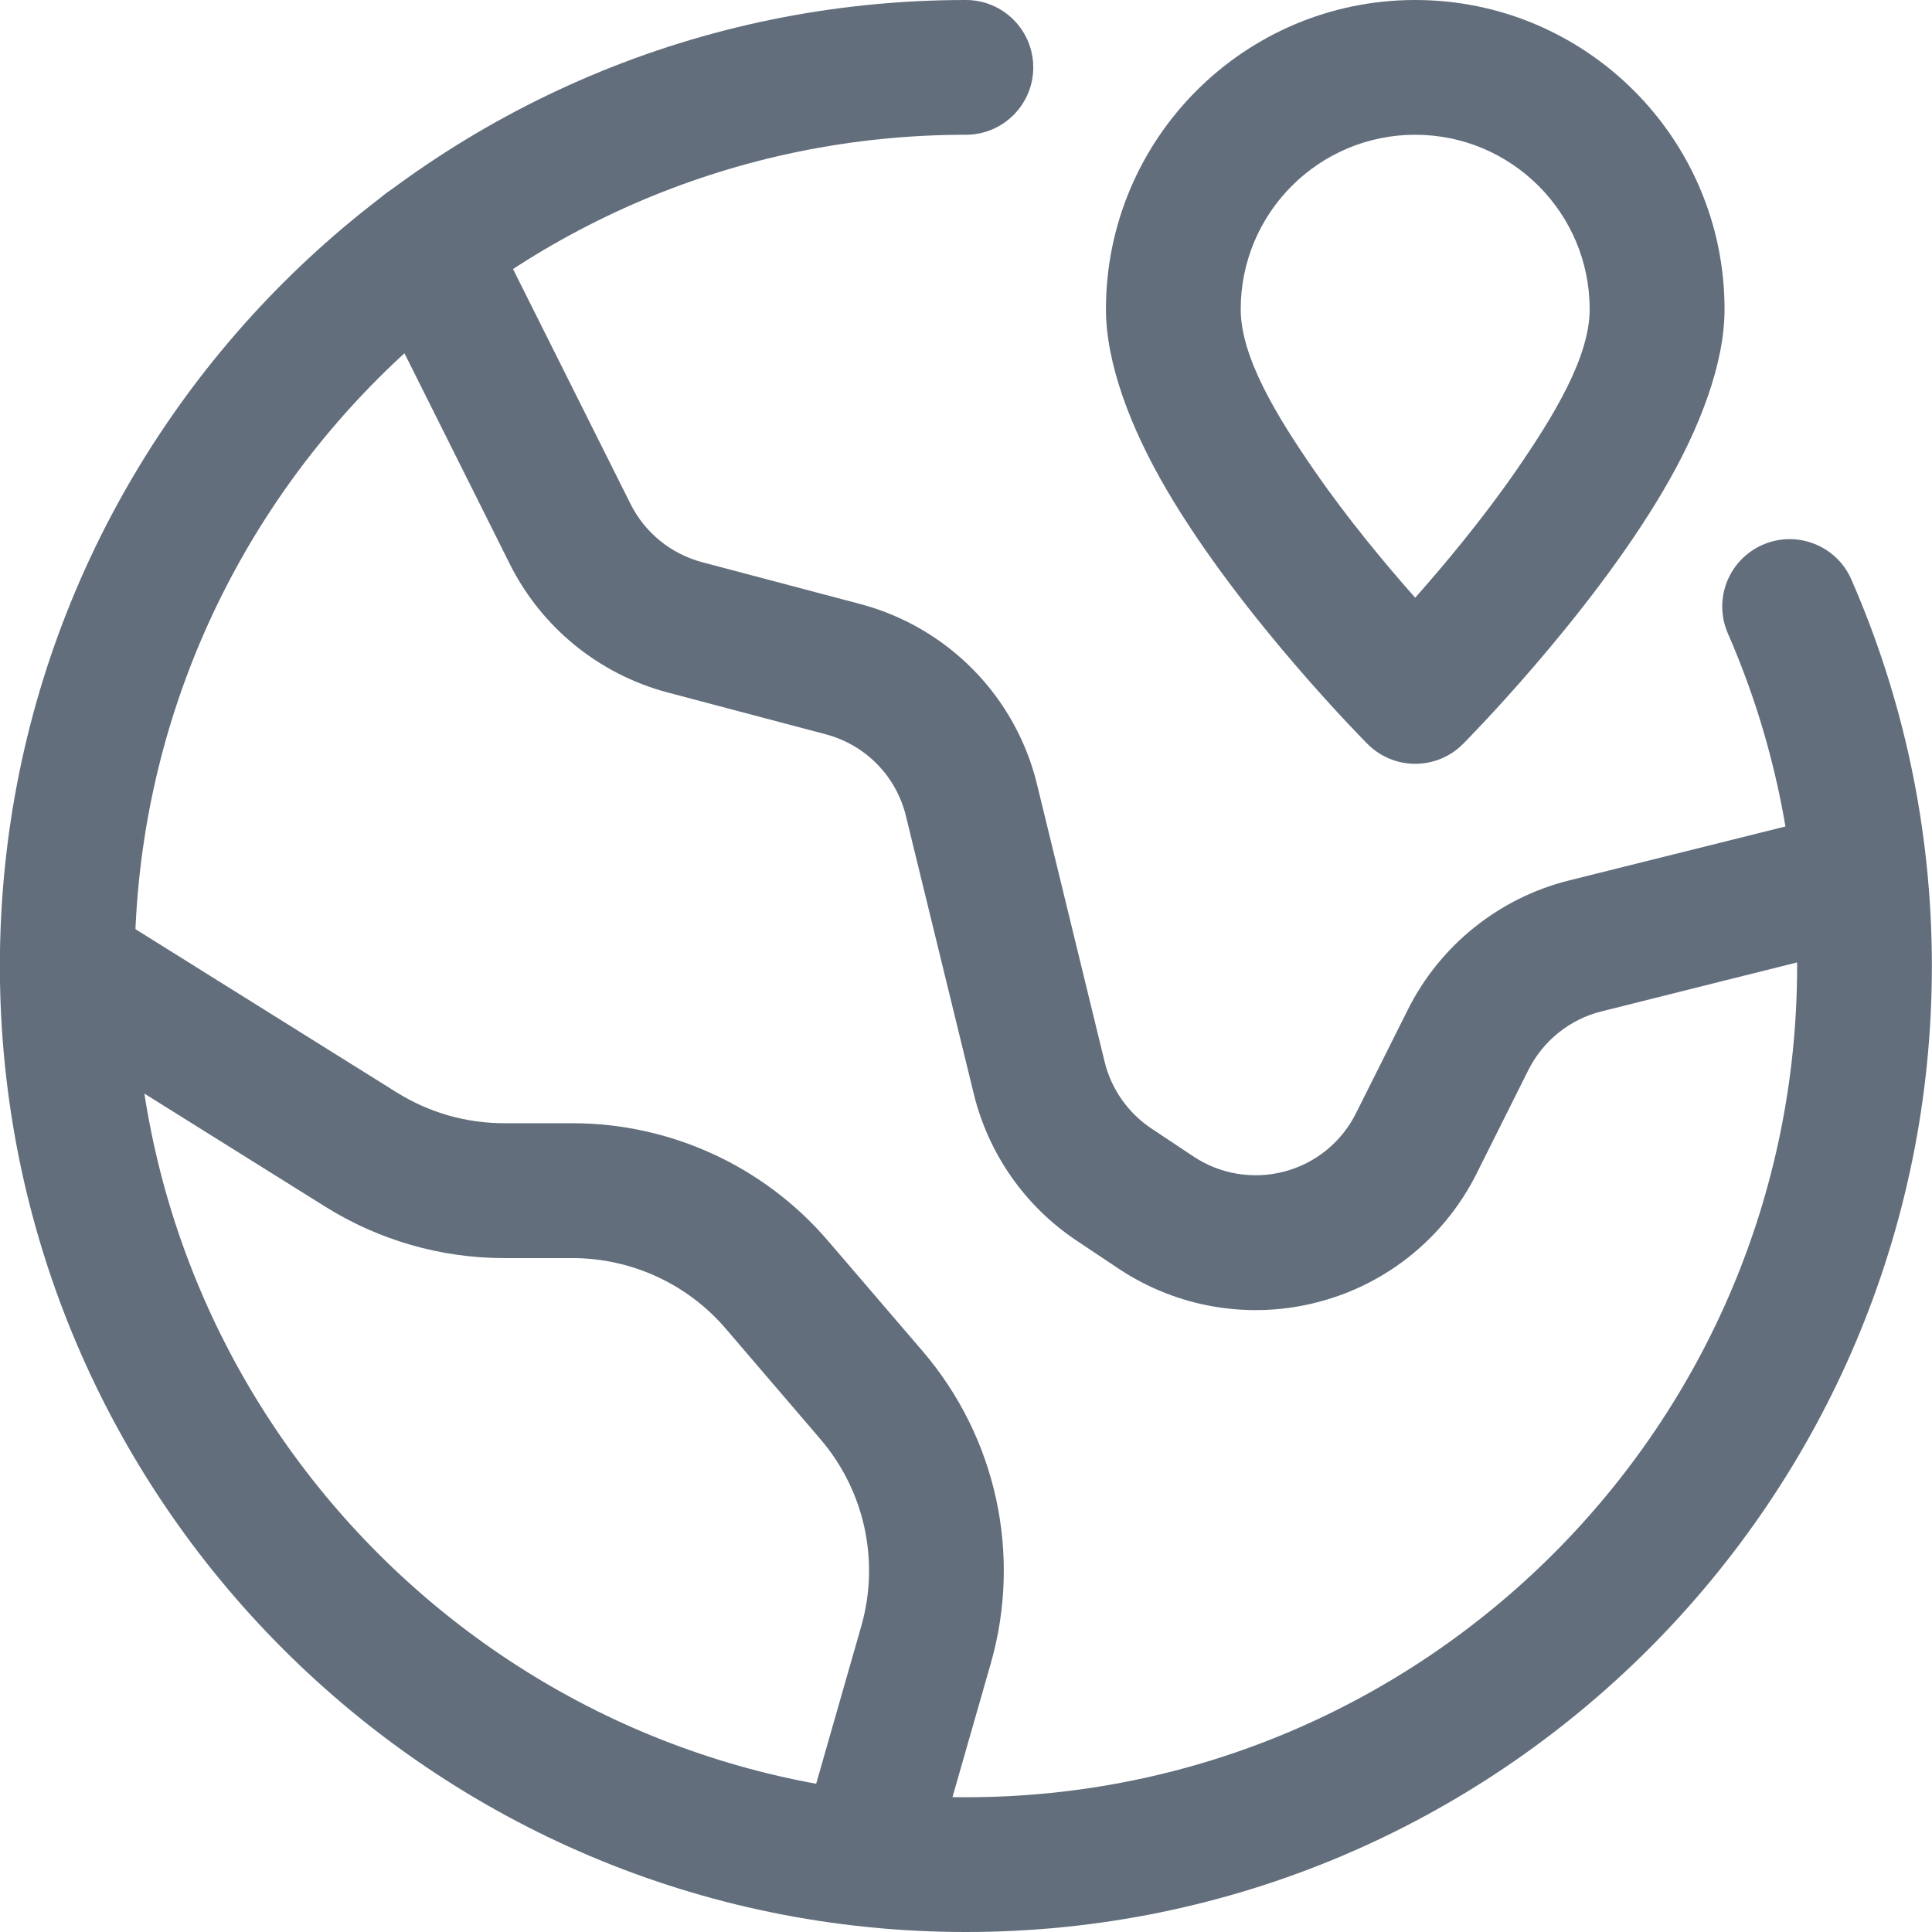 <svg width="16" height="16" viewBox="0 0 16 16" fill="none" xmlns="http://www.w3.org/2000/svg">
<path fill-rule="evenodd" clip-rule="evenodd" d="M14.31 5.247C14.678 6.09 14.883 7.021 14.883 8C14.883 11.799 11.798 14.884 7.999 14.884C4.2 14.884 1.115 11.799 1.115 8C1.115 4.201 4.2 1.116 7.999 1.116C8.307 1.116 8.557 0.866 8.557 0.558C8.557 0.25 8.307 0 7.999 0C3.584 0 -0.001 3.585 -0.001 8C-0.001 12.415 3.584 16 7.999 16C12.414 16 15.999 12.415 15.999 8C15.999 6.862 15.761 5.78 15.332 4.799C15.209 4.517 14.879 4.388 14.597 4.512C14.315 4.636 14.186 4.964 14.31 5.247Z" fill="#626E7B"/>
<path fill-rule="evenodd" clip-rule="evenodd" d="M11.72 0C10.306 0 9.159 1.148 9.159 2.561C9.159 3.004 9.359 3.542 9.668 4.067C10.29 5.124 11.326 6.162 11.326 6.162C11.544 6.38 11.897 6.38 12.115 6.162C12.115 6.162 13.15 5.124 13.772 4.067C14.082 3.542 14.282 3.004 14.282 2.561C14.282 1.148 13.134 0 11.72 0ZM11.72 1.116C12.518 1.116 13.165 1.764 13.165 2.561C13.165 2.954 12.873 3.437 12.559 3.893C12.278 4.299 11.962 4.677 11.72 4.95C11.478 4.677 11.162 4.299 10.882 3.893C10.567 3.437 10.275 2.954 10.275 2.561C10.275 1.764 10.922 1.116 11.72 1.116Z" fill="#626E7B"/>
<path fill-rule="evenodd" clip-rule="evenodd" d="M0.262 8.473L2.695 9.994C3.139 10.271 3.651 10.419 4.174 10.419H4.739C5.228 10.419 5.693 10.632 6.011 11.004L6.793 11.917C7.16 12.344 7.287 12.926 7.133 13.466C6.933 14.163 6.718 14.916 6.718 14.916C6.633 15.213 6.805 15.521 7.101 15.606C7.398 15.691 7.706 15.519 7.791 15.223C7.791 15.223 8.006 14.469 8.206 13.773C8.463 12.872 8.251 11.902 7.641 11.19C7.386 10.892 7.104 10.564 6.858 10.277C6.328 9.658 5.554 9.302 4.739 9.302H4.174C3.861 9.302 3.553 9.214 3.287 9.048L0.853 7.527C0.591 7.364 0.247 7.443 0.084 7.705C-0.079 7.966 -0 8.31 0.262 8.473Z" fill="#626E7B"/>
<path fill-rule="evenodd" clip-rule="evenodd" d="M3.035 2.296C3.035 2.296 3.788 3.802 4.222 4.671C4.485 5.197 4.961 5.584 5.53 5.735L6.838 6.081C7.168 6.168 7.423 6.428 7.503 6.76L8.064 9.057C8.185 9.555 8.489 9.99 8.917 10.275L9.263 10.506C9.752 10.832 10.357 10.932 10.924 10.781C11.492 10.631 11.966 10.244 12.229 9.718L12.657 8.862C12.779 8.619 13 8.441 13.263 8.376C13.263 8.375 15.34 7.856 15.34 7.856C15.639 7.781 15.821 7.478 15.746 7.179C15.672 6.881 15.369 6.698 15.069 6.774L12.992 7.292C12.414 7.437 11.926 7.828 11.659 8.362L11.23 9.219C11.111 9.458 10.895 9.634 10.637 9.702C10.38 9.77 10.104 9.725 9.883 9.577L9.536 9.346C9.342 9.217 9.203 9.019 9.148 8.793L8.588 6.495C8.411 5.767 7.849 5.194 7.123 5.002L5.815 4.656C5.557 4.587 5.34 4.412 5.221 4.172C4.786 3.303 4.033 1.797 4.033 1.797C3.896 1.521 3.56 1.41 3.285 1.547C3.008 1.685 2.897 2.021 3.035 2.296Z" fill="#626E7B"/>
</svg>
